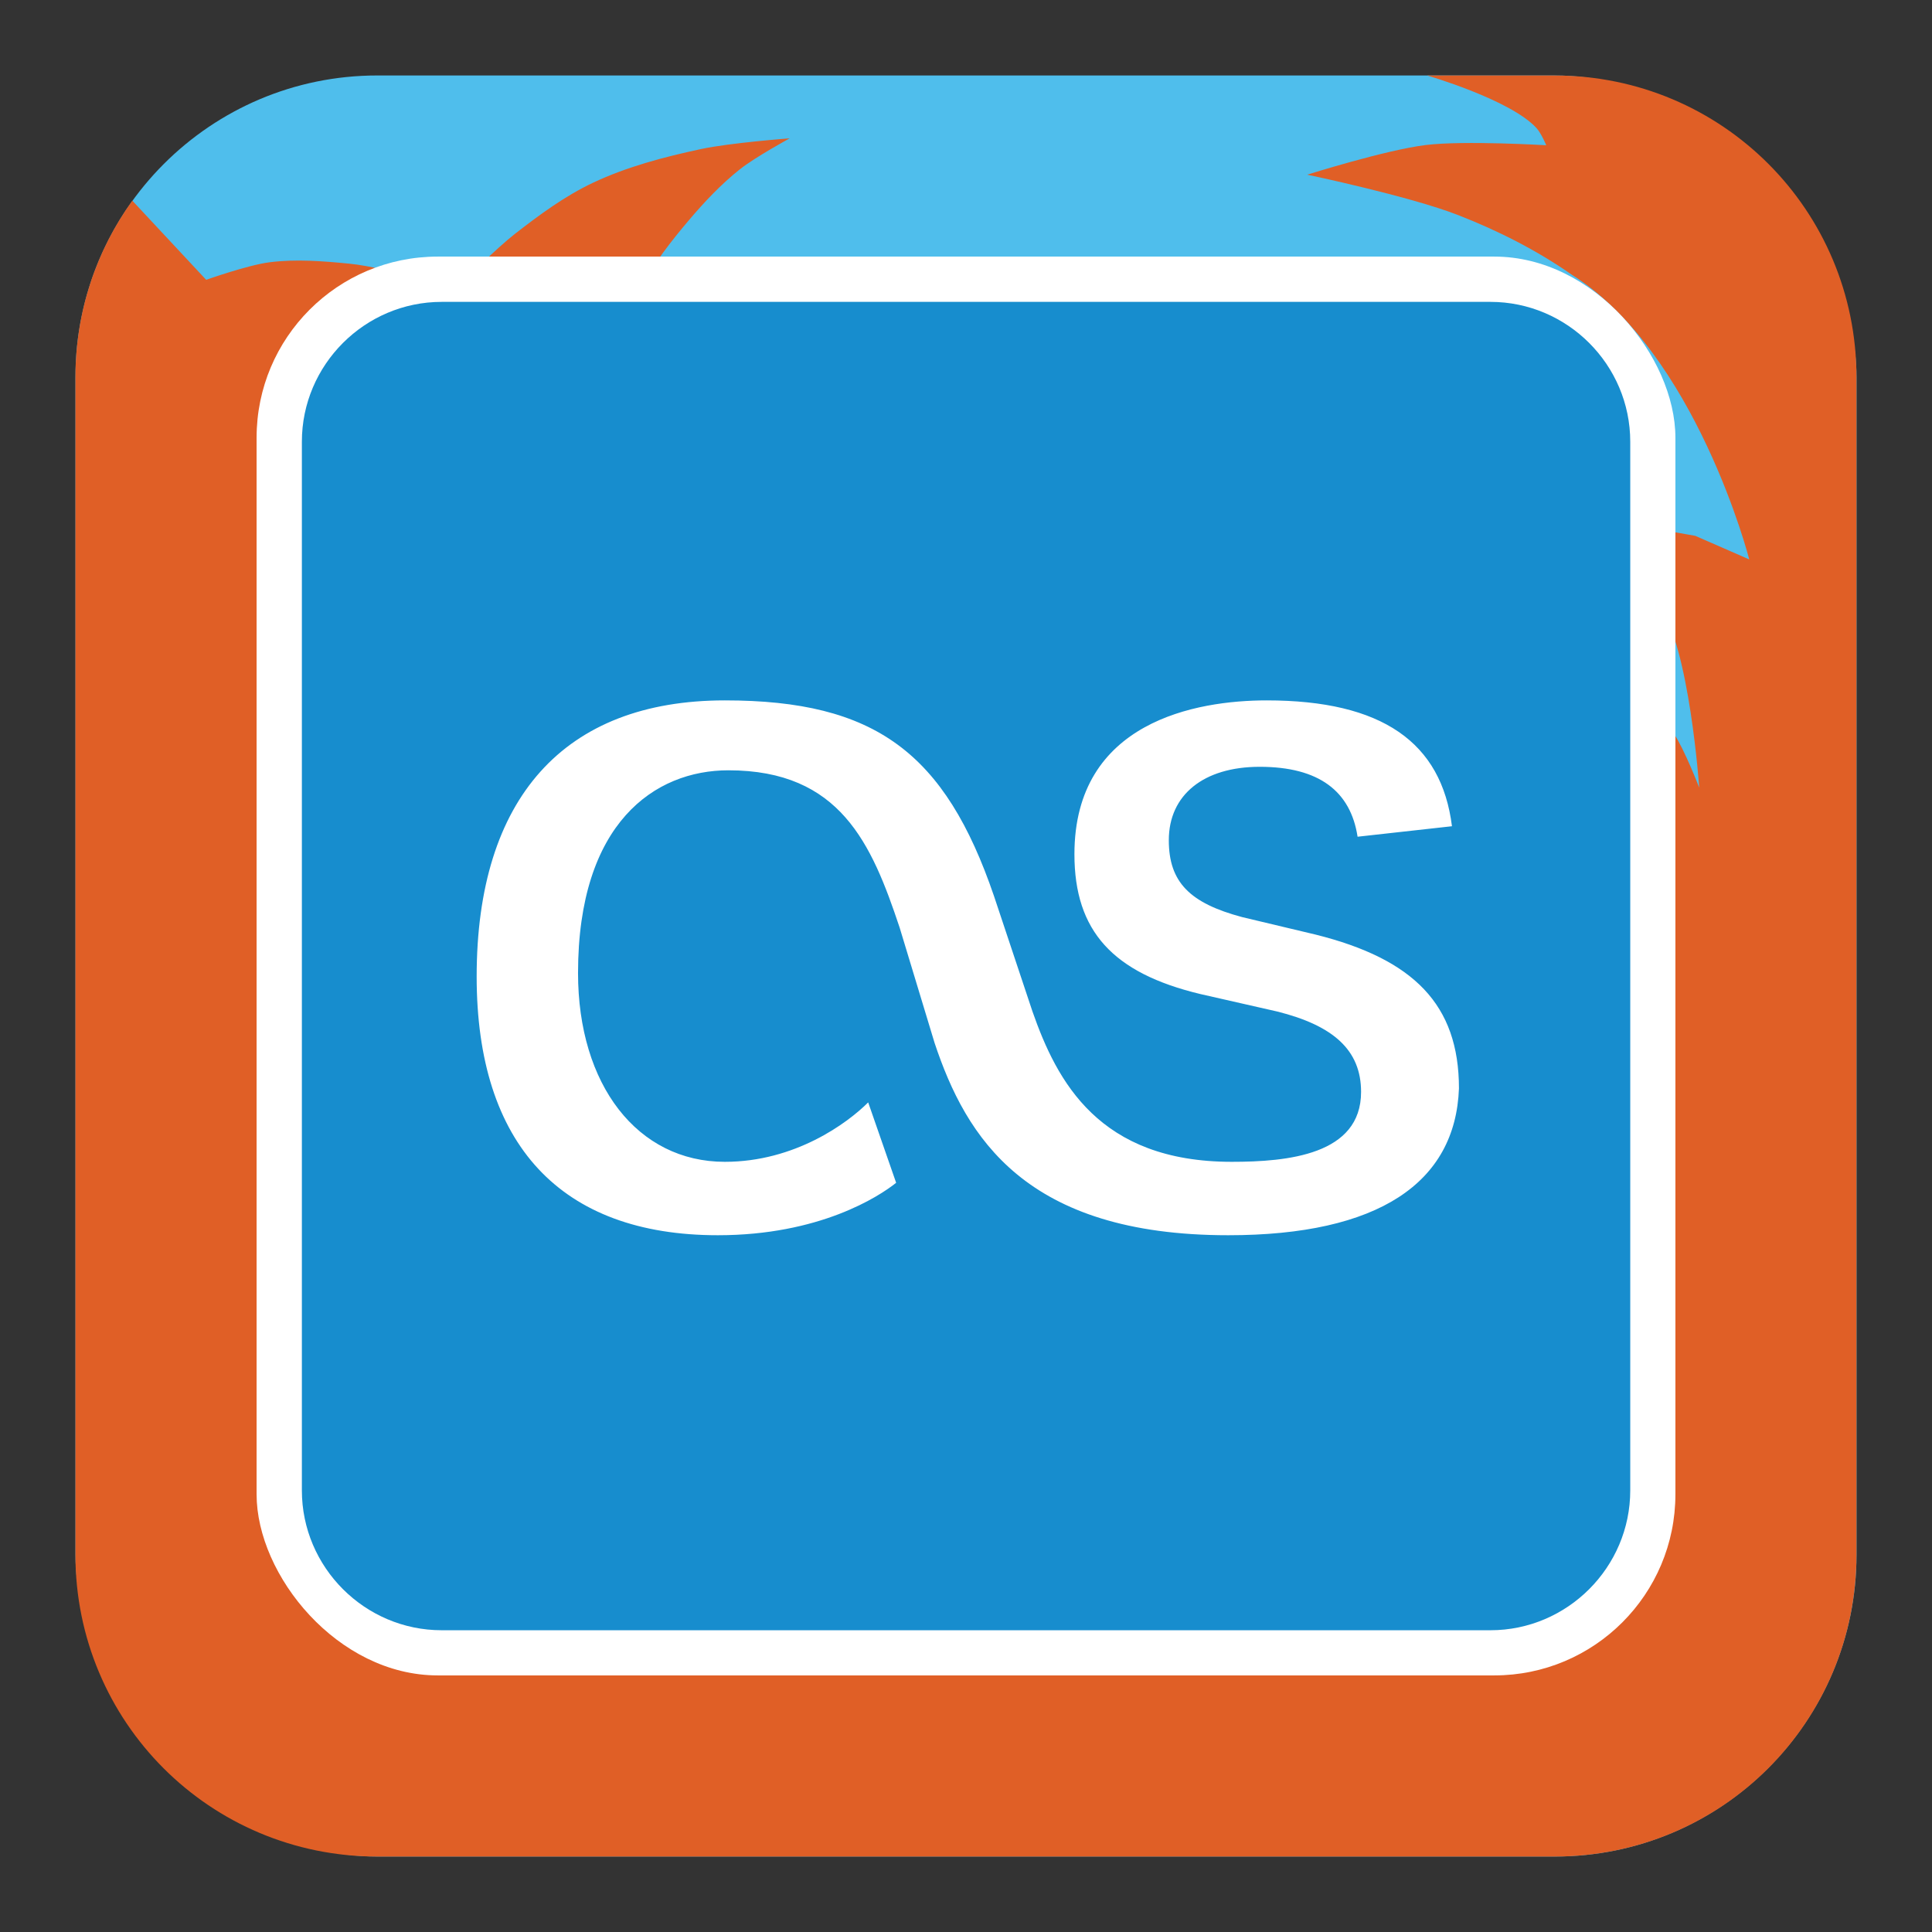 <svg height="128" viewBox="0 0 128 128" width="128" xmlns="http://www.w3.org/2000/svg"><rect x="0" y="0" width="128" height="128" fill="#333333" stroke="none"/><g transform="translate(0 -924.362)"><rect fill="#4fbeec" height="118" ry="20" width="118" x="5" y="929.362"/><path d="m94.549 5s5.514 1.598 7.242 3.479c.325.353.652 1.145.652 1.145s-5.44-.328-7.98-.016c-2.679.33-7.855 1.965-7.855 1.965s6.785 1.423 10 2.678c2.629 1.026 5.184 2.317 7.5 3.93 8.271 5.186 11.785 18.883 11.785 18.883l-3.572-1.562-7.441-1.322s3.912 4.324 5.056 5.938c1.995 2.74 2.642 12.068 2.642 12.068s-.969-2.525-1.674-3.567c-.705-1.042-2.558-2.683-2.558-2.683l1.902 6.471s.138 1.983.24 4.602c.101 2.619.166 5.875.018 8.419-.261 4.492-1.247 9.587-1.576 11.058-.514 2.298-1.595 5.951-2.501 8.124-.589 1.414-1.325 2.784-2.234 4.018-1.098 1.491-3.836 4.018-3.836 4.018s1.539-4.83 1.965-7.32c.262-1.53.355-4.643.355-4.643 0 0-3.998 6.181-6.428 8.928-2.149 2.429-4.372 4.913-6.92 6.92-2.192 1.727-4.579 3.339-7.188 4.33-2.022.768-4.248.911-6.406 1.061-2.197.152-4.455.185-6.629-.168-4.088-.663-8-2.252-11.787-3.928-2.559-1.132-5.007-2.533-7.32-4.107-1.714-1.166-4.82-3.928-4.82-3.928 0 0 6.324.145 9.463-.18 2.23-.23 4.523-.425 6.607-1.25 3.608-1.428 6.498-4.245 9.82-6.25 1.233-.744 2.36-1.773 3.752-2.143 1.208-.321 2.828-.707 4.002-1.137.952-.348 1.996.183 2.068-.828.153-2.145-3.571-4.644-4.285-4.822-.714-.179-2.964-1.856-4.645-2.143-3.123-.533-6.403.071-9.463.893-2.341.628-4.289 2.332-6.607 3.037-1.788.544-3.669.996-5.535.893-2.221-.123-4.476-.719-6.428-1.785-1.961-1.071-3.089-2.227-5.002-4.465-3.46-4.048-4.491-5.488-3.051-8.289.657-1.277.852-3.98 3.602-4.99 1.166-.428 2.393.119 3.646.512 1.41.442 2.575 1.555 4.018 1.875.32.071.982 0 .982 0s-.044-3.437-.178-3.66c-.134-.223-.078-2.986-.447-4.42-.416-1.614-1.134-3.153-1.965-4.598-.944-1.641-3.393-4.555-3.393-4.555s2.321-2.4 3.84-2.945c.813-.292 1.764-.349 2.588-.09.568.178.86.899 1.43 1.07 1.913.575 4.196.538 5.982-.355 1.605-.803 3.48-4.107 3.48-4.107 0 0 .348.598.879.803.601.231 1.279.121 2.246-.715.577-.499.311-1.7.133-2.414-.179-.714-.237-1.242-.846-1.555-.54-.277-1.292-.311-1.787.041-.478.34-.893 1.518-.893 1.518 0 0-2.854-1.744-4.463-2.053-2.254-.433-4.639.875-6.875.357-1.194-.277-2.276-.999-3.215-1.787-1.086-.911-1.935-2.095-2.678-3.303-.495-.806-1.16-2.59-1.16-2.59s.952-2.999 1.695-4.375c.851-1.577 1.967-3.007 3.125-4.375 1.034-1.221 2.14-2.398 3.393-3.393 1.016-.806 3.303-2.053 3.303-2.053s-3.956.297-5.891.713c-2.439.524-4.889 1.167-7.145 2.232-1.866.882-3.549 2.125-5.178 3.393-1.18.919-3.305 3.037-3.305 3.037s-2.149-.129-3.215-.27c-1.499-.197-2.958-.656-4.463-.803-1.748-.171-3.526-.311-5.268-.09-1.44.183-4.195 1.162-4.195 1.162l-4.893-5.246c-2.372 3.288-3.77 7.328-3.77 11.709v78c0 11.08 8.92 20 20 20h78c11.08 0 20-8.92 20-20v-78c0-11.08-8.92-20-20-20z" fill="#e05f26" transform="translate(0 924.362)"/><rect fill="#fff" height="94" ry="12" width="94" x="17" y="941.362"/><g transform="matrix(2.316 0 0 2.316 20 944.362)"><path d="m34 38h-30c-2.2 0-4-1.8-4-4v-30c0-2.2 1.8-4 4-4h30c2.2 0 4 1.8 4 4v30c0 2.2-1.8 4-4 4z" fill="#178dce"/><path d="m26.5 26.7c-5.8 0-7.5-2.8-8.4-5.5l-1-3.3c-.8-2.4-1.7-4.5-4.9-4.5-2.1 0-4.3 1.5-4.3 5.8 0 3.2 1.7 5.4 4.2 5.4 2 0 3.5-1.1 4.1-1.7l.8 2.3c-.5.4-2.2 1.5-5.1 1.5-4.5 0-6.9-2.6-6.9-7.4 0-5.1 2.5-7.9 7.1-7.9 4.3 0 6.3 1.5 7.7 5.6l1.1 3.3c.7 2 1.9 4.3 5.7 4.3 1.6 0 3.7-.2 3.7-2 0-1.2-.8-1.9-2.4-2.3l-2.2-.5c-2.5-.6-3.6-1.8-3.6-4 0-3.8 3.5-4.4 5.5-4.4 3.3 0 5 1.2 5.3 3.6l-2.7.3c-.2-1.3-1.1-2-2.8-2-1.6 0-2.6.8-2.6 2.1 0 1.2.6 1.8 2.1 2.2l2.1.5c2.8.7 4.1 2 4.1 4.4-.1 2.7-2.3 4.2-6.6 4.2z" fill="#fff"/></g></g></svg>
